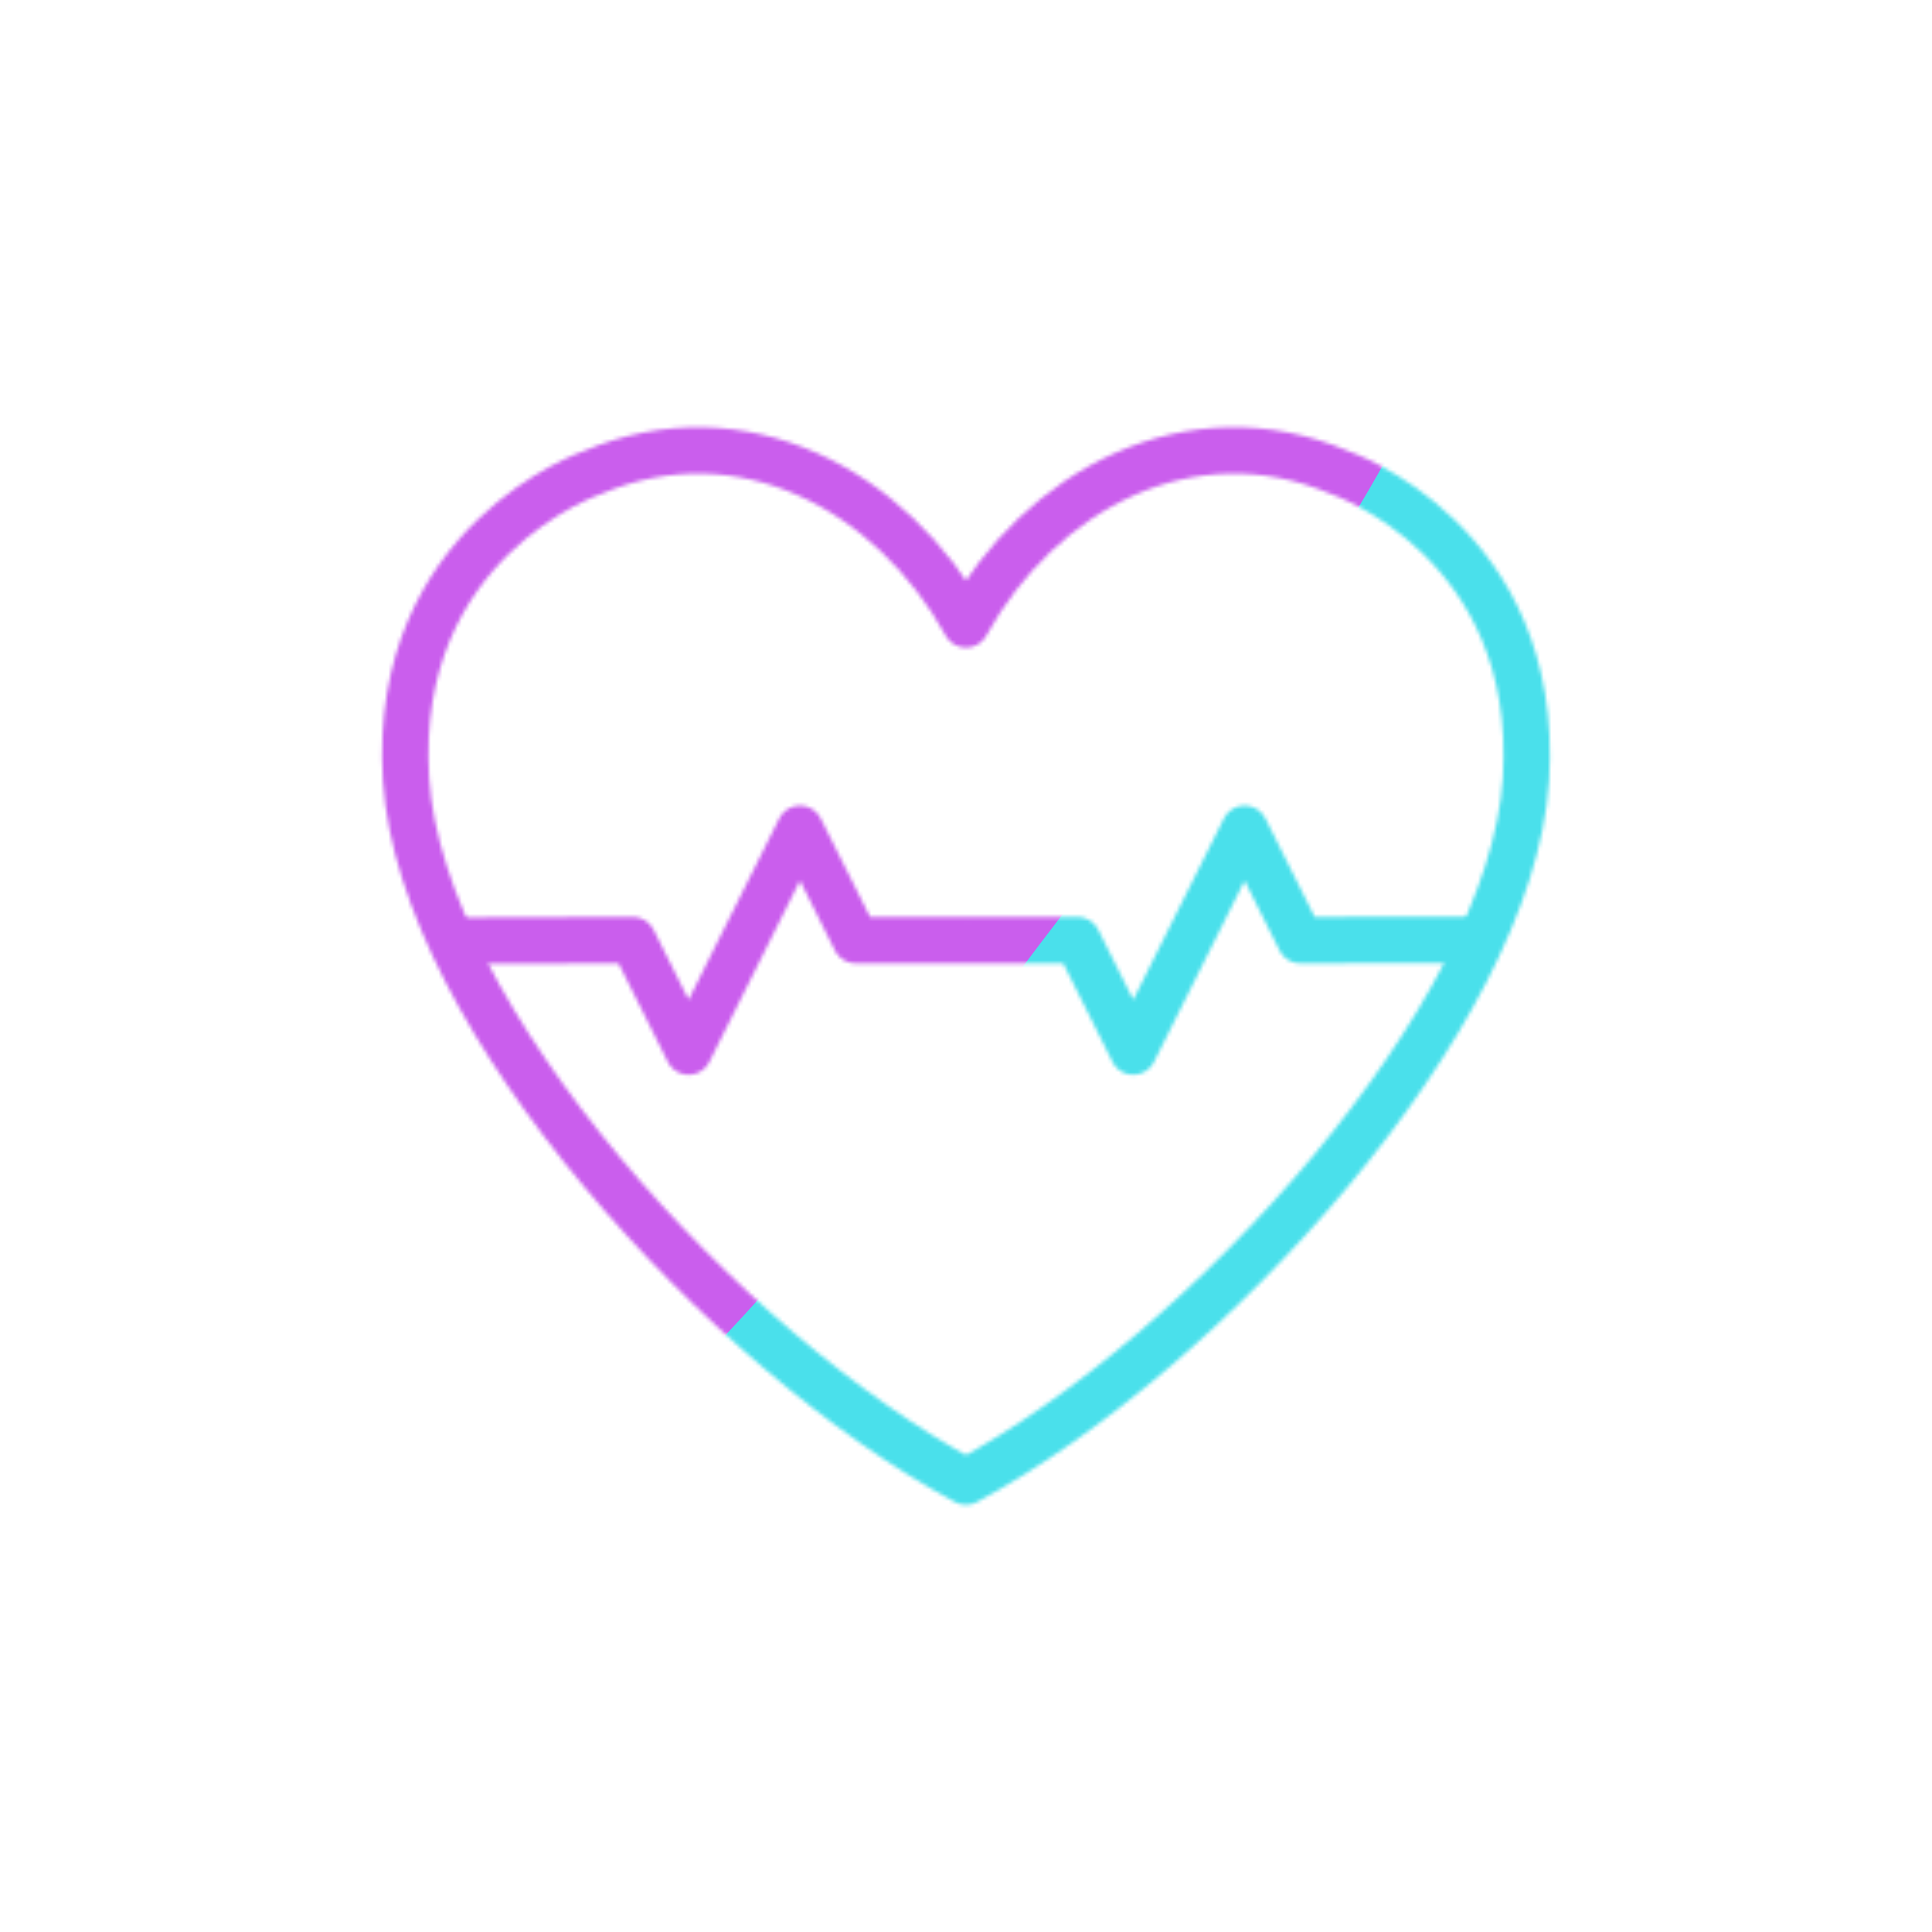 <svg xmlns="http://www.w3.org/2000/svg" width="500" height="500" style="width:100%;height:100%;transform:translate3d(0,0,0);content-visibility:visible" viewBox="0 0 500 500"><defs><clipPath id="f"><path d="M0 0h500v500H0z"/></clipPath><clipPath id="c"><path d="M0 0h500v500H0z"/></clipPath><clipPath id="d"><path d="M0 0h500v500H0z"/></clipPath><mask id="e" mask-type="alpha"><use href="#a"/></mask><mask id="g" mask-type="alpha"><use href="#b"/></mask><filter id="h" width="300%" height="300%" x="-100%" y="-100%"><feGaussianBlur result="filter_result_0" stdDeviation="52.5 52.5"/></filter><path id="a" fill="red" d="M250 161.6c19.2-34.81 58.04-55.78 96.64-39.33 0 0 52.18 17.66 48.26 79.43-3.91 61.78-82.8 148.33-144.9 181.73m0-221.83c-19.2-34.81-58.04-55.78-96.64-39.33 0 0-52.18 17.66-48.26 79.43 3.91 61.78 82.8 148.33 144.9 181.73" style="display:block"/><g id="b" fill-opacity="0" stroke-linecap="round" stroke-linejoin="round" clip-path="url(#c)" style="display:block"><g clip-path="url(#d)" mask="url(#e)" style="display:block"><path stroke="#08A284" stroke-width="12" d="m-146.3.186 60.09-.191 14.42 28.83 28.82-57.65 14.42 28.82h57.41l14.42 28.83 28.82-57.65L86.52-.005l58.78-.061" style="display:block" transform="translate(250 243.318)"/><path style="display:none"/></g><path stroke="#121331" stroke-width="12" d="M72.558-88.4c19.201-34.813 58.038-55.777 96.644-39.328 0 0 52.18 17.653 48.261 79.428-3.919 61.775-82.802 148.332-144.905 181.733m0-221.833c-19.201-34.813-58.038-55.777-96.644-39.328 0 0-52.18 17.653-48.261 79.428 3.919 61.775 82.802 148.332 144.905 181.733" style="display:block" transform="translate(177.442 250)"/></g></defs><g clip-path="url(#f)"><g mask="url(#g)" style="display:block"><g filter="url(#h)" transform="rotate(-94 262.075 8.435) scale(2.4)"><path fill="#4AE0EB" d="M0-250c137.975 0 250 112.025 250 250S137.975 250 0 250-250 137.975-250 0-137.975-250 0-250z" class="design"/><path fill="#CA5EED" d="M113.242-295.384c97.478 0 176.5 79.022 176.5 176.5s-79.022 176.5-176.5 176.5c-43.948 0-74.396-34.057-105.29-60.631-37.631-32.369-71.21-62.338-71.21-115.869 0-97.478 79.022-176.5 176.5-176.5z" class="design"/></g></g><path style="display:none"/></g></svg>
